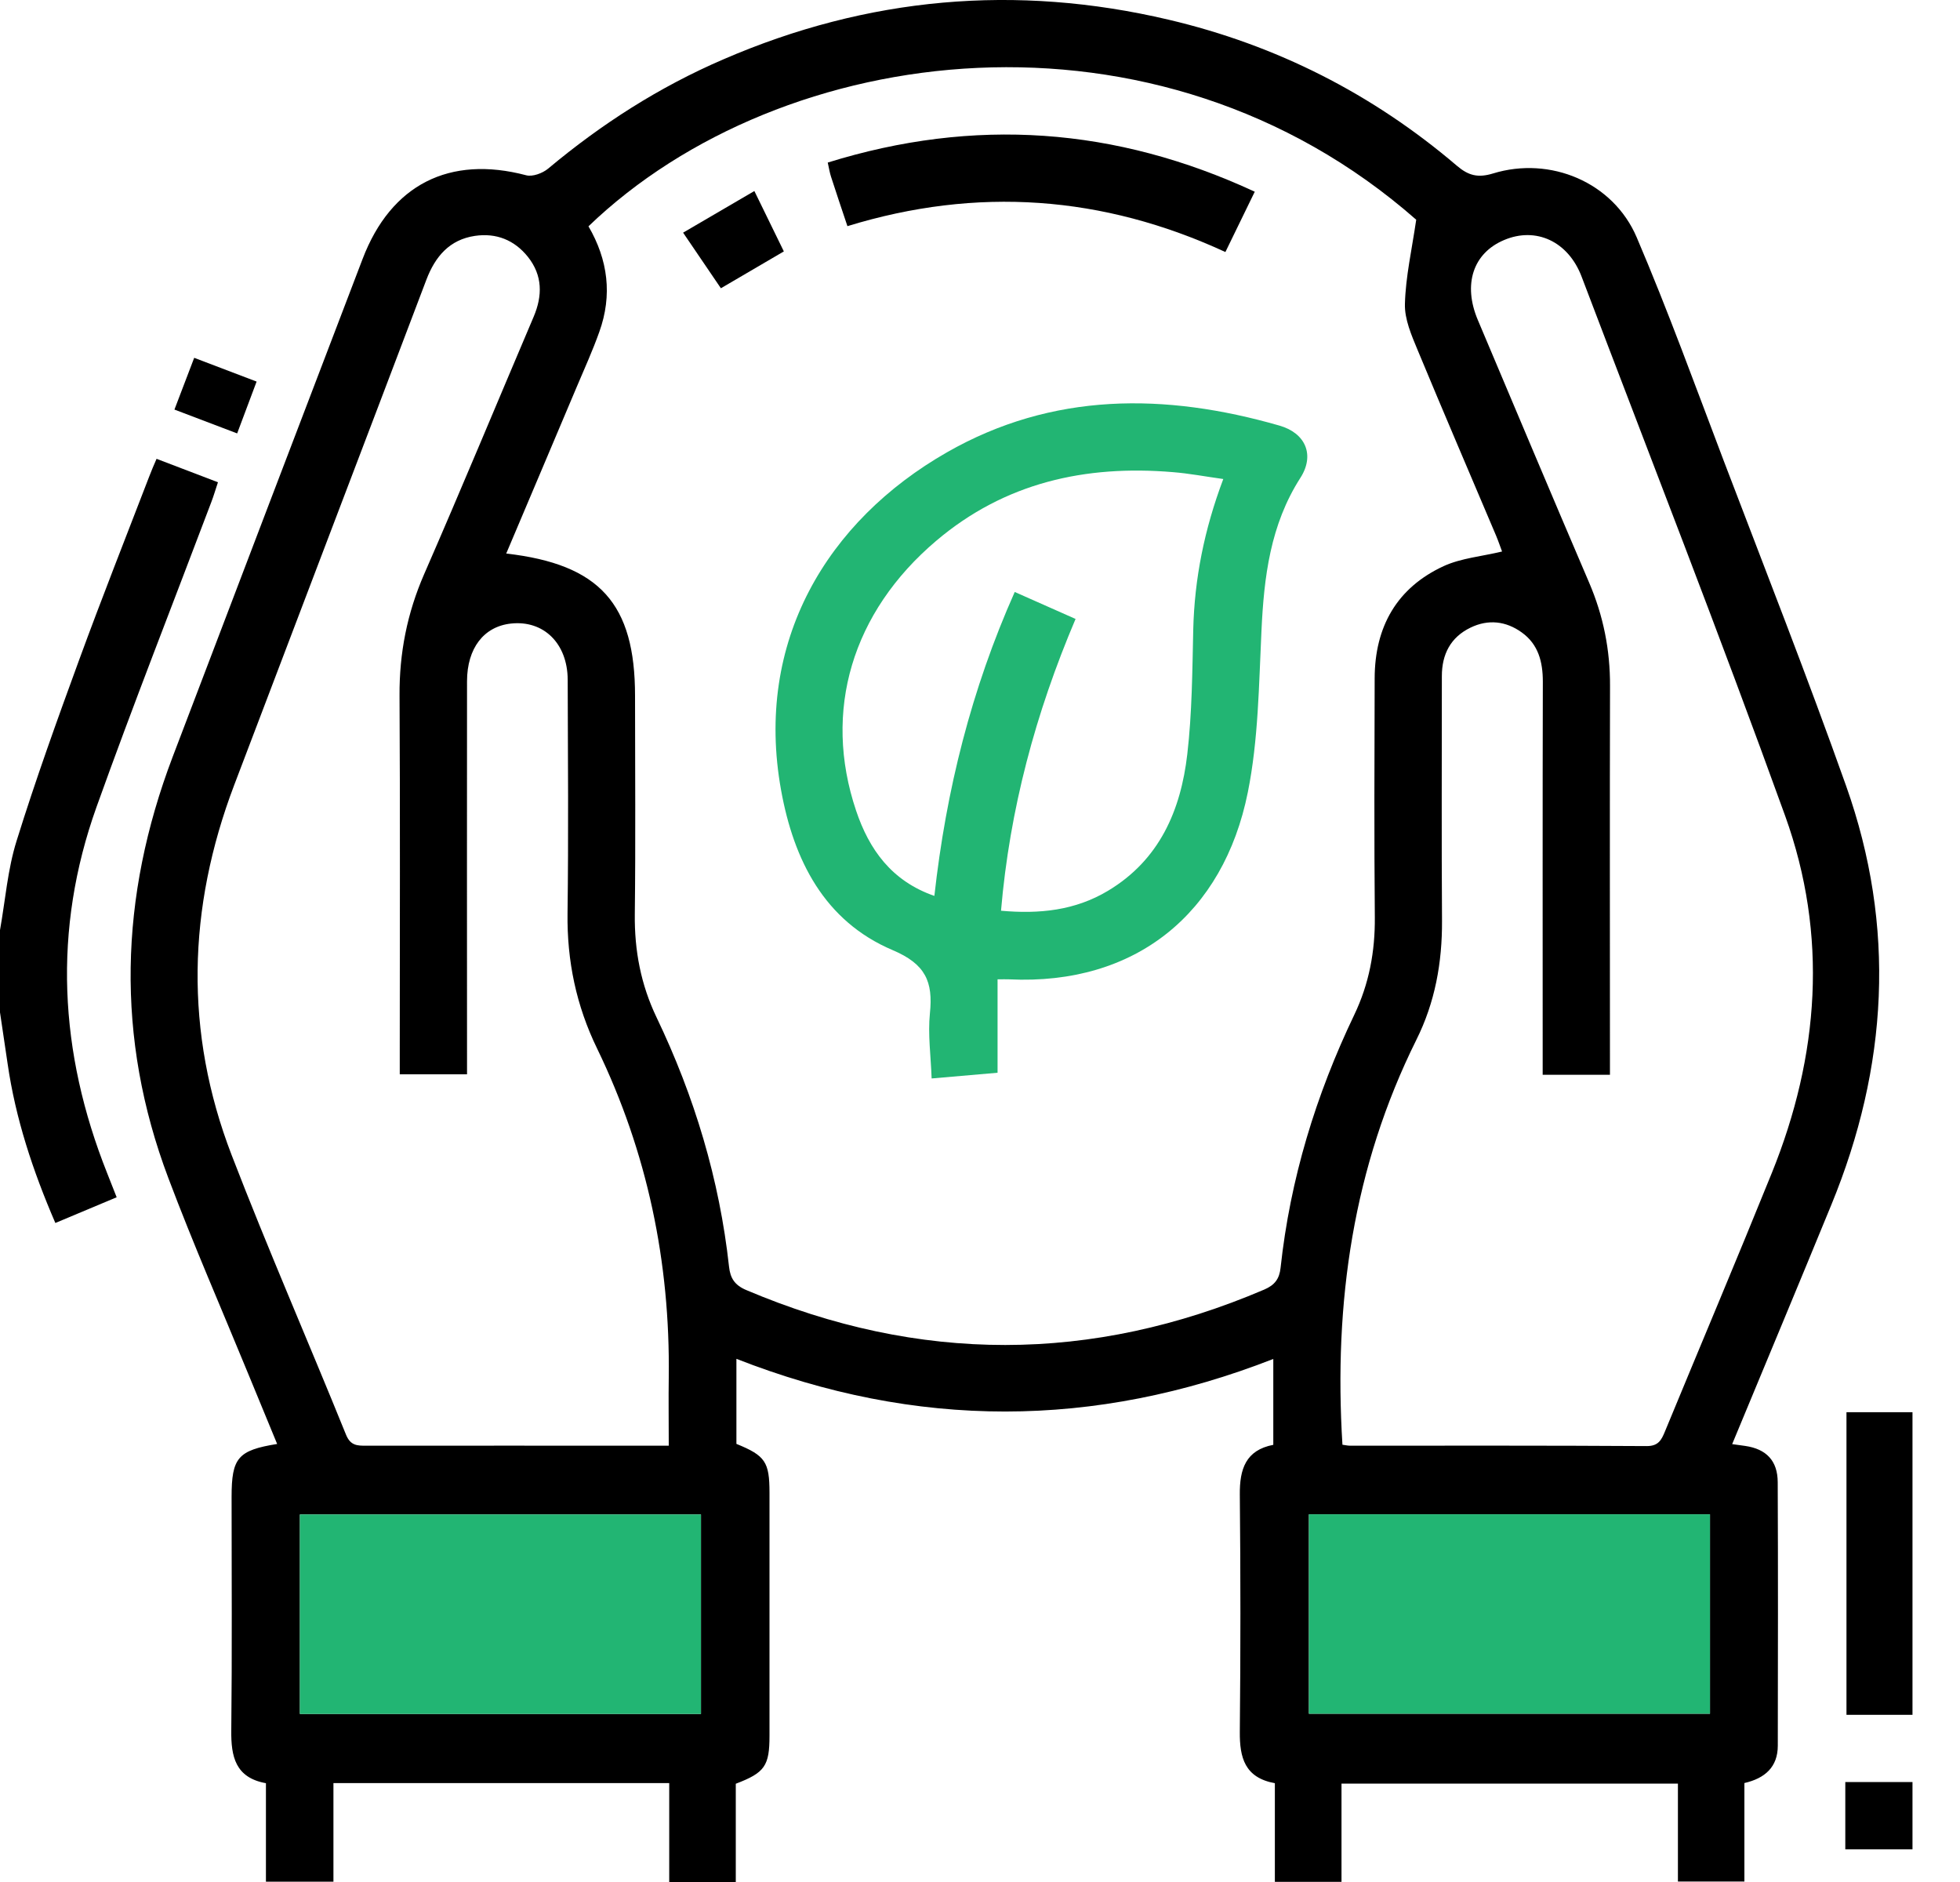 <svg width="25" height="24" viewBox="0 0 25 24" fill="none" xmlns="http://www.w3.org/2000/svg">
<path d="M0 11.861C0.068 11.481 0.097 11.088 0.212 10.722C0.454 9.944 0.731 9.176 1.011 8.411C1.297 7.63 1.603 6.857 1.902 6.08C1.929 6.008 1.96 5.937 1.997 5.851C2.26 5.952 2.51 6.047 2.78 6.15C2.749 6.242 2.726 6.323 2.696 6.401C2.206 7.698 1.698 8.987 1.231 10.291C0.67 11.859 0.753 13.421 1.367 14.961C1.405 15.056 1.442 15.151 1.488 15.268C1.228 15.377 0.976 15.482 0.706 15.596C0.418 14.929 0.198 14.264 0.097 13.564C0.065 13.346 0.032 13.128 0 12.91C0 12.56 0 12.211 0 11.861Z" fill="black"/>
<path d="M24.394 21.868H23.552V18.009H24.394V21.868Z" fill="black"/>
<path d="M24.394 23.583H23.537C23.537 23.431 23.537 23.293 23.537 23.153C23.537 23.014 23.537 22.888 23.537 22.725H24.394V23.583V23.583Z" fill="black"/>
<path d="M9.393 17.328V18.413C9.762 18.563 9.815 18.643 9.815 19.038C9.815 20.07 9.815 21.102 9.815 22.134C9.815 22.519 9.756 22.606 9.385 22.747V24H8.536V22.739H4.253V23.996H3.392V22.74C3.002 22.67 2.946 22.4 2.95 22.067C2.961 21.075 2.954 20.082 2.954 19.089C2.954 18.591 3.034 18.495 3.535 18.414C3.41 18.11 3.286 17.812 3.163 17.512C2.823 16.684 2.464 15.863 2.148 15.025C1.471 13.232 1.524 11.438 2.201 9.655C3.007 7.537 3.816 5.419 4.625 3.302C4.987 2.353 5.734 1.977 6.711 2.235C6.793 2.257 6.921 2.209 6.992 2.15C7.672 1.581 8.409 1.109 9.224 0.758C11.064 -0.039 12.959 -0.207 14.905 0.251C16.279 0.574 17.508 1.197 18.583 2.114C18.73 2.239 18.851 2.271 19.044 2.212C19.774 1.988 20.576 2.324 20.876 3.026C21.277 3.965 21.626 4.928 21.989 5.883C22.514 7.26 23.054 8.633 23.547 10.021C24.186 11.819 24.081 13.607 23.359 15.364C22.944 16.375 22.523 17.383 22.094 18.416C22.161 18.425 22.21 18.432 22.26 18.439C22.528 18.478 22.674 18.626 22.675 18.902C22.68 20.022 22.678 21.142 22.676 22.261C22.676 22.534 22.512 22.678 22.25 22.738V23.994H21.402V22.745H17.111V23.998H16.261V22.74C15.876 22.67 15.811 22.413 15.814 22.084C15.824 21.076 15.824 20.067 15.814 19.059C15.811 18.736 15.888 18.493 16.241 18.425V17.33C13.96 18.221 11.686 18.227 9.392 17.328H9.393ZM6.457 7.059C7.652 7.196 8.1 7.701 8.1 8.873C8.1 9.802 8.108 10.731 8.097 11.66C8.092 12.122 8.174 12.555 8.374 12.973C8.857 13.981 9.177 15.04 9.299 16.154C9.315 16.298 9.369 16.388 9.518 16.451C11.723 17.387 13.924 17.386 16.126 16.445C16.261 16.387 16.319 16.307 16.334 16.167C16.456 15.036 16.784 13.964 17.274 12.941C17.463 12.546 17.54 12.134 17.536 11.697C17.527 10.68 17.531 9.664 17.534 8.648C17.536 7.993 17.817 7.494 18.417 7.218C18.64 7.117 18.898 7.096 19.159 7.033C19.136 6.973 19.112 6.9 19.082 6.829C18.748 6.041 18.41 5.254 18.082 4.464C18.004 4.276 17.914 4.07 17.92 3.875C17.929 3.529 18.008 3.185 18.064 2.802C14.761 -0.1 9.975 0.512 7.506 2.886C7.755 3.313 7.813 3.764 7.644 4.233C7.559 4.472 7.454 4.703 7.355 4.937C7.06 5.637 6.763 6.335 6.457 7.059V7.059ZM17.124 18.424C17.158 18.428 17.188 18.436 17.218 18.436C18.48 18.436 19.743 18.433 21.005 18.441C21.153 18.441 21.192 18.363 21.236 18.256C21.69 17.157 22.153 16.062 22.599 14.96C23.205 13.463 23.319 11.927 22.769 10.402C21.937 8.099 21.044 5.818 20.174 3.529C20.003 3.077 19.59 2.889 19.185 3.061C18.79 3.227 18.657 3.625 18.85 4.081C19.322 5.198 19.792 6.316 20.27 7.431C20.451 7.853 20.538 8.289 20.536 8.749C20.532 10.312 20.535 11.877 20.535 13.441V13.706H19.677C19.677 13.606 19.677 13.52 19.677 13.434C19.677 11.854 19.675 10.273 19.679 8.693C19.679 8.44 19.622 8.217 19.41 8.065C19.209 7.92 18.982 7.894 18.756 8.004C18.502 8.127 18.391 8.344 18.391 8.622C18.391 9.662 18.386 10.702 18.393 11.742C18.396 12.275 18.304 12.784 18.065 13.262C17.26 14.883 17.01 16.608 17.123 18.424H17.124ZM8.53 18.436C8.53 18.12 8.526 17.843 8.53 17.564C8.549 16.096 8.257 14.694 7.616 13.371C7.35 12.824 7.231 12.254 7.239 11.646C7.252 10.653 7.244 9.661 7.241 8.668C7.239 8.204 6.933 7.906 6.516 7.952C6.171 7.99 5.958 8.266 5.957 8.686C5.955 10.275 5.957 11.863 5.957 13.451C5.957 13.535 5.957 13.619 5.957 13.7H5.099C5.099 13.594 5.099 13.507 5.099 13.42C5.099 11.903 5.105 10.386 5.096 8.87C5.093 8.328 5.193 7.82 5.41 7.322C5.886 6.232 6.341 5.134 6.807 4.039C6.921 3.77 6.921 3.512 6.734 3.276C6.562 3.061 6.33 2.968 6.058 3.008C5.734 3.056 5.552 3.27 5.439 3.566C4.624 5.716 3.803 7.862 2.987 10.012C2.391 11.581 2.35 13.162 2.955 14.731C3.417 15.929 3.932 17.107 4.414 18.297C4.471 18.436 4.558 18.437 4.673 18.436C5.888 18.435 7.103 18.436 8.318 18.436C8.379 18.436 8.44 18.436 8.528 18.436L8.53 18.436ZM8.941 21.857V19.313H3.825V21.857H8.941ZM21.811 19.311H16.695V21.854H21.811V19.311Z" fill="black"/>
<path d="M2.477 4.563C2.745 4.665 2.994 4.76 3.273 4.866C3.191 5.086 3.113 5.295 3.025 5.527C2.757 5.426 2.503 5.328 2.225 5.223C2.311 4.999 2.39 4.789 2.477 4.563Z" fill="black"/>
<path d="M8.941 21.857H3.825V19.313H8.941V21.857Z" fill="#22B573"/>
<path d="M21.811 19.311V21.854H16.695V19.311H21.811Z" fill="#22B573"/>
<path d="M12.724 12.49V13.68C12.455 13.703 12.192 13.726 11.883 13.753C11.873 13.466 11.834 13.191 11.861 12.923C11.903 12.519 11.806 12.294 11.385 12.116C10.514 11.746 10.124 10.968 9.963 10.078C9.619 8.177 10.554 6.64 12.077 5.769C13.425 4.998 14.863 5.009 16.318 5.427C16.653 5.522 16.773 5.803 16.587 6.093C16.202 6.693 16.122 7.359 16.09 8.047C16.057 8.735 16.051 9.434 15.916 10.104C15.606 11.646 14.487 12.567 12.871 12.489C12.832 12.487 12.793 12.489 12.724 12.489V12.49ZM15.605 6.109C15.367 6.076 15.165 6.037 14.961 6.021C13.843 5.927 12.816 6.155 11.941 6.897C10.87 7.805 10.49 9.064 10.92 10.339C11.086 10.832 11.371 11.235 11.918 11.425C12.068 10.075 12.39 8.791 12.943 7.549C13.206 7.666 13.456 7.776 13.719 7.893C13.207 9.097 12.879 10.321 12.768 11.614C13.258 11.658 13.713 11.611 14.132 11.36C14.79 10.966 15.061 10.334 15.144 9.618C15.205 9.092 15.208 8.558 15.22 8.027C15.236 7.38 15.36 6.755 15.603 6.109H15.605Z" fill="#22B573"/>
<path d="M16.004 2.446C15.88 2.701 15.763 2.942 15.63 3.214C14.068 2.493 12.463 2.376 10.809 2.884C10.733 2.657 10.665 2.456 10.6 2.254C10.583 2.203 10.575 2.149 10.558 2.073C12.427 1.492 14.23 1.622 16.005 2.445L16.004 2.446Z" fill="black"/>
<path d="M9.195 3.676C9.032 3.436 8.881 3.214 8.713 2.967C9.015 2.791 9.305 2.621 9.622 2.436C9.754 2.706 9.874 2.951 9.998 3.206C9.731 3.363 9.473 3.513 9.195 3.676Z" fill="black"/>
</svg>

